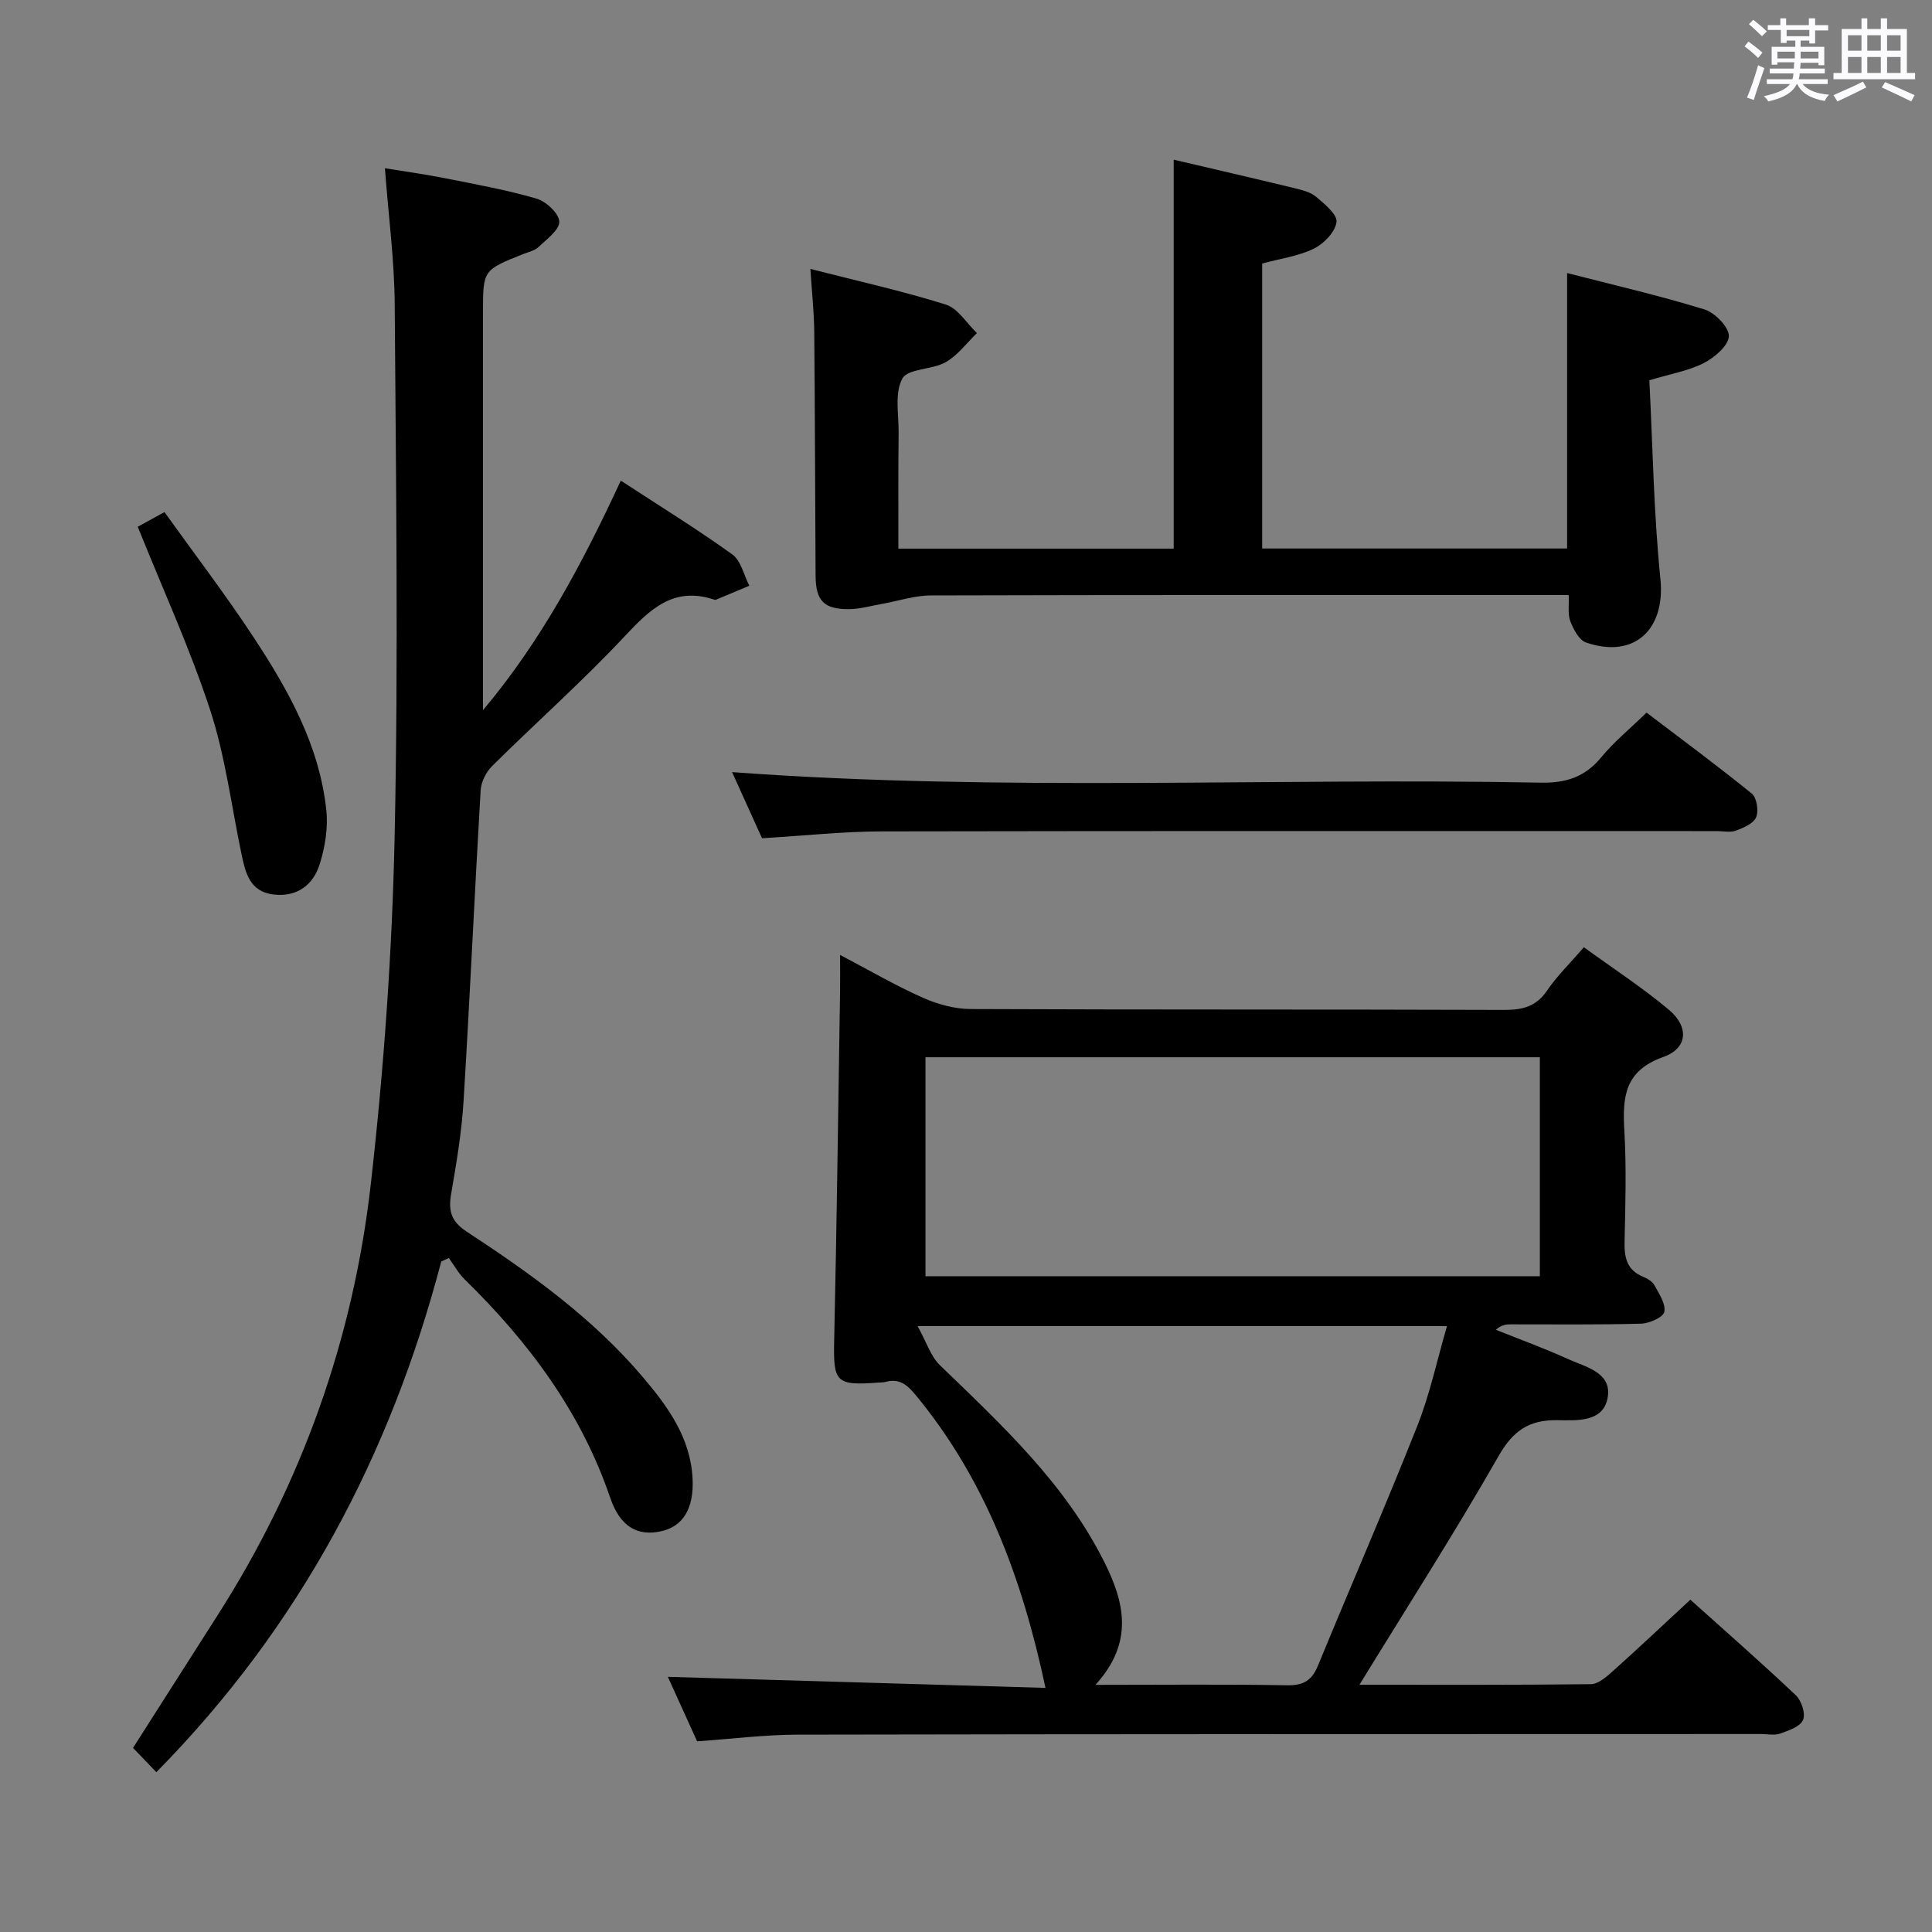 <svg enable-background="new 0 0 400 400" viewBox="0 0 400 400" xmlns="http://www.w3.org/2000/svg"><rect x="0" y="0" width="400" height="400" fill="#808080" stroke="none"/><path d="m361.2 9.6.8-1c.9.7 1.9 1.4 2.9 2.3l-.9 1.1c-1-1-2-1.8-2.8-2.4zm.5 10.6c.9-2.1 1.6-4.3 2.3-6.7.4.2.8.4 1.3.6-.7 2.1-1.5 4.3-2.2 6.6zm.4-15.2.9-.9c1 .8 2 1.6 2.8 2.4l-1 1c-.9-.9-1.8-1.7-2.7-2.5zm12.5-1.2h1.2v1.4h2.7v1.1h-2.7v2.7h-1.2v-.6h-1.8v1.3h4.9v3.8h-1.2v-.5h-3.7c0 .4-.1.9-.1 1.2h5.1v1h-5.2c0 .5-.1.9-.2 1.2h6v1h-5.2c1.1 1.3 2.9 2 5.5 2.2-.4.4-.7.8-.9 1.3-2.9-.5-4.8-1.6-5.7-3.5h-.1c-.8 1.7-2.7 2.9-5.9 3.6-.2-.4-.6-.8-.9-1.1 2.8-.6 4.6-1.4 5.4-2.5h-4.8v-1h5.3c.1-.3.2-.7.2-1.2h-4.9v-1h5c0-.4 0-.8.1-1.3h-3.5v.5h-1.2v-3.7h4.9v-1.3h-1.8v.5h-1.2v-2.7h-2.7v-1h2.6v-1.4h1.2v1.4h4.7v-1.4zm-6.6 8.3h3.6c0-.4 0-.9 0-1.4h-3.6zm1.9-4.6h4.7v-1.3h-4.7zm6.6 3.2h-3.7v1.4h3.7z" fill="#fbfafc"/><path d="m385.3 3.8h1.3v2.2h2.8v-2.2h1.3v2.2h4.1v9.1h1.7v1.3h-16.9v-1.3h1.7v-9.1h4.1v-2.2zm.4 13.1.7 1.2c-1.8.9-3.8 1.9-6 2.9-.2-.4-.5-.8-.8-1.3 2.3-1 4.3-1.9 6.1-2.8zm-3.1-6.4h2.8v-3.2h-2.8zm0 4.6h2.8v-3.3h-2.8zm4-4.6h2.8v-3.2h-2.8zm0 4.6h2.8v-3.3h-2.8zm3.7 1.9c2.1.9 4.1 1.8 6.1 2.7l-.7 1.3c-2.2-1.1-4.2-2-6.1-2.9zm3.2-9.7h-2.8v3.2h2.8v-3.1zm-2.8 7.8h2.8v-3.3h-2.8z" fill="#fbfafc"/><g fill="#010000"><path d="m281.46 348.81c16.04 0 31.98.07 47.91-.12 1.52-.02 3.2-1.49 4.49-2.64 5.3-4.75 10.49-9.64 16.11-14.85 6.87 6.17 14.48 12.83 21.83 19.78 1.18 1.11 2.06 3.83 1.5 5.12-.6 1.39-2.98 2.19-4.74 2.82-1.18.42-2.64.09-3.97.09-66.48.02-132.95 0-199.43.13-6.79.01-13.58.88-20.83 1.38-2.06-4.53-4.22-9.29-6.06-13.35 26.1.77 52.12 1.53 78.19 2.29-4.84-22.76-12.49-43.23-26.92-60.68-1.78-2.15-3.41-3.44-6.22-2.67-.47.13-.99.1-1.49.14-8.82.66-9.32-.08-9.12-8.8.54-24.13.83-48.27 1.22-72.4.03-2.15 0-4.31 0-7.34 6.05 3.17 11.45 6.33 17.14 8.86 3.06 1.36 6.6 2.33 9.92 2.34 36.82.16 73.64.05 110.46.18 3.8.01 6.61-.69 8.86-4.01 2.03-3 4.7-5.58 7.62-8.96 5.91 4.3 12.01 8.27 17.55 12.9 4.27 3.57 3.97 8.02-1.12 9.82-7.99 2.83-8.46 8.25-8.06 15.18.45 7.64.22 15.32.05 22.98-.07 3.27.41 5.91 3.77 7.31.9.37 1.95.96 2.39 1.75.97 1.77 2.4 3.88 2.07 5.54-.22 1.13-3.1 2.4-4.82 2.45-8.99.25-17.99.13-26.99.14-.94 0-1.88.09-3.07 1.12 4.95 1.99 9.97 3.81 14.81 6.01 3.78 1.72 9.45 2.83 8.29 8.3-1.04 4.9-6.44 4.46-10.49 4.41-5.7-.06-9.03 2.16-12 7.35-9.06 15.87-18.93 31.26-28.85 47.43zm-89.85-84.58h127.2c0-15.3 0-30.25 0-45.34-42.49 0-84.79 0-127.2 0zm35.19 84.6c14.11 0 26.9-.14 39.68.09 3.37.06 5.13-1 6.38-4.05 6.82-16.56 13.97-32.99 20.57-49.63 2.6-6.54 4.07-13.53 6.15-20.68-36.45 0-72.11 0-109.6 0 1.9 3.43 2.73 6.27 4.59 8.06 12.81 12.38 25.92 24.5 34.05 40.75 4.14 8.24 6.26 16.61-1.82 25.46z"/><path d="m91.36 261.17c-10.55 40.17-29.36 75.68-58.99 105.74-1.7-1.76-3.17-3.3-4.83-5.03 5.92-9.29 11.71-18.37 17.5-27.44 17.48-27.35 28.11-57.29 31.74-89.38 2.71-23.91 4.42-48.02 4.93-72.08.78-36.64.27-73.32.01-109.97-.06-9.11-1.28-18.22-2.03-28.18 4.23.69 8.39 1.26 12.5 2.08 6.34 1.26 12.72 2.41 18.91 4.22 1.97.58 4.64 3.07 4.69 4.75.05 1.73-2.61 3.65-4.29 5.26-.79.76-2.07 1.02-3.15 1.45-8.35 3.33-8.35 3.33-8.35 12.05v77.49 4.9c12-14.25 20.58-30.37 28.53-47.52 7.9 5.16 15.67 9.95 23.08 15.27 1.8 1.29 2.39 4.28 3.53 6.49-2.29.96-4.58 1.93-6.87 2.88-.14.06-.34.02-.49-.03-8.36-2.74-13.2 2.02-18.45 7.62-8.75 9.34-18.36 17.86-27.46 26.88-1.25 1.24-2.26 3.29-2.36 5.03-1.26 21.42-2.22 42.85-3.53 64.26-.39 6.45-1.47 12.87-2.57 19.24-.6 3.48-.07 5.69 3.18 7.82 13.24 8.68 26.1 17.89 36.45 30.08 5.21 6.13 9.93 12.59 10.35 21.09.3 6.18-1.96 9.88-6.51 10.89-4.78 1.06-8.45-.81-10.53-6.9-6.06-17.8-16.89-32.28-30.14-45.24-1.3-1.27-2.2-2.94-3.28-4.43-.53.23-1.05.47-1.57.71z"/><path d="m186 113.59h57c0-26.89 0-53.58 0-80.53 8.17 1.92 16.55 3.84 24.9 5.87 1.59.39 3.38.8 4.58 1.81 1.76 1.48 4.44 3.68 4.23 5.24-.28 2.06-2.63 4.5-4.71 5.51-3.21 1.56-6.95 2.06-10.68 3.07v59h63.13c0-18.95 0-37.65 0-57.03 9.59 2.47 19.12 4.66 28.43 7.53 2.18.67 5.11 3.68 5.06 5.54-.06 1.95-2.96 4.43-5.19 5.57-3.18 1.62-6.88 2.24-11.27 3.56.7 13.66.9 27.46 2.29 41.14 1.06 10.42-5.38 16.61-15.41 13.15-1.44-.5-2.58-2.71-3.23-4.37-.57-1.44-.25-3.23-.35-5.45-2.22 0-4.17 0-6.12 0-41.99 0-83.98-.04-125.96.08-3.38.01-6.76 1.16-10.14 1.76-2.28.4-4.56 1.07-6.84 1.08-5.17.01-6.83-1.76-6.86-6.94-.11-16.83-.12-33.65-.28-50.48-.04-4.11-.49-8.21-.8-13.02 9.82 2.51 19.06 4.56 28.05 7.38 2.51.79 4.3 3.87 6.43 5.9-2.13 2.06-3.98 4.62-6.47 6.03-2.81 1.6-7.79 1.28-8.96 3.38-1.65 2.96-.75 7.38-.78 11.18-.09 7.81-.05 15.63-.05 24.04z"/><path d="m157.77 173.55c-2.01-4.44-4.17-9.21-6.2-13.69 55.98 4.13 111.73 1.11 167.42 2.18 5.28.1 9.17-1.18 12.53-5.25 2.63-3.19 5.89-5.86 9.38-9.25 7.19 5.47 14.62 10.95 21.78 16.76 1.04.84 1.47 3.57.91 4.9-.54 1.3-2.6 2.18-4.17 2.77-1.17.43-2.63.1-3.97.1-57.63 0-115.27-.05-172.9.06-7.95.02-15.9.89-24.78 1.42z"/><path d="m28.52 109.06c1.33-.73 2.91-1.6 5.53-3.04 6.17 8.61 12.58 17.01 18.39 25.82 7.24 10.99 13.7 22.49 15.12 35.9.39 3.65-.26 7.62-1.36 11.15-1.34 4.31-4.66 6.87-9.53 6.31-5.09-.59-5.89-4.66-6.73-8.66-2.06-9.87-3.31-20.02-6.43-29.54-4.16-12.72-9.79-24.98-14.99-37.94z"/></g></svg>